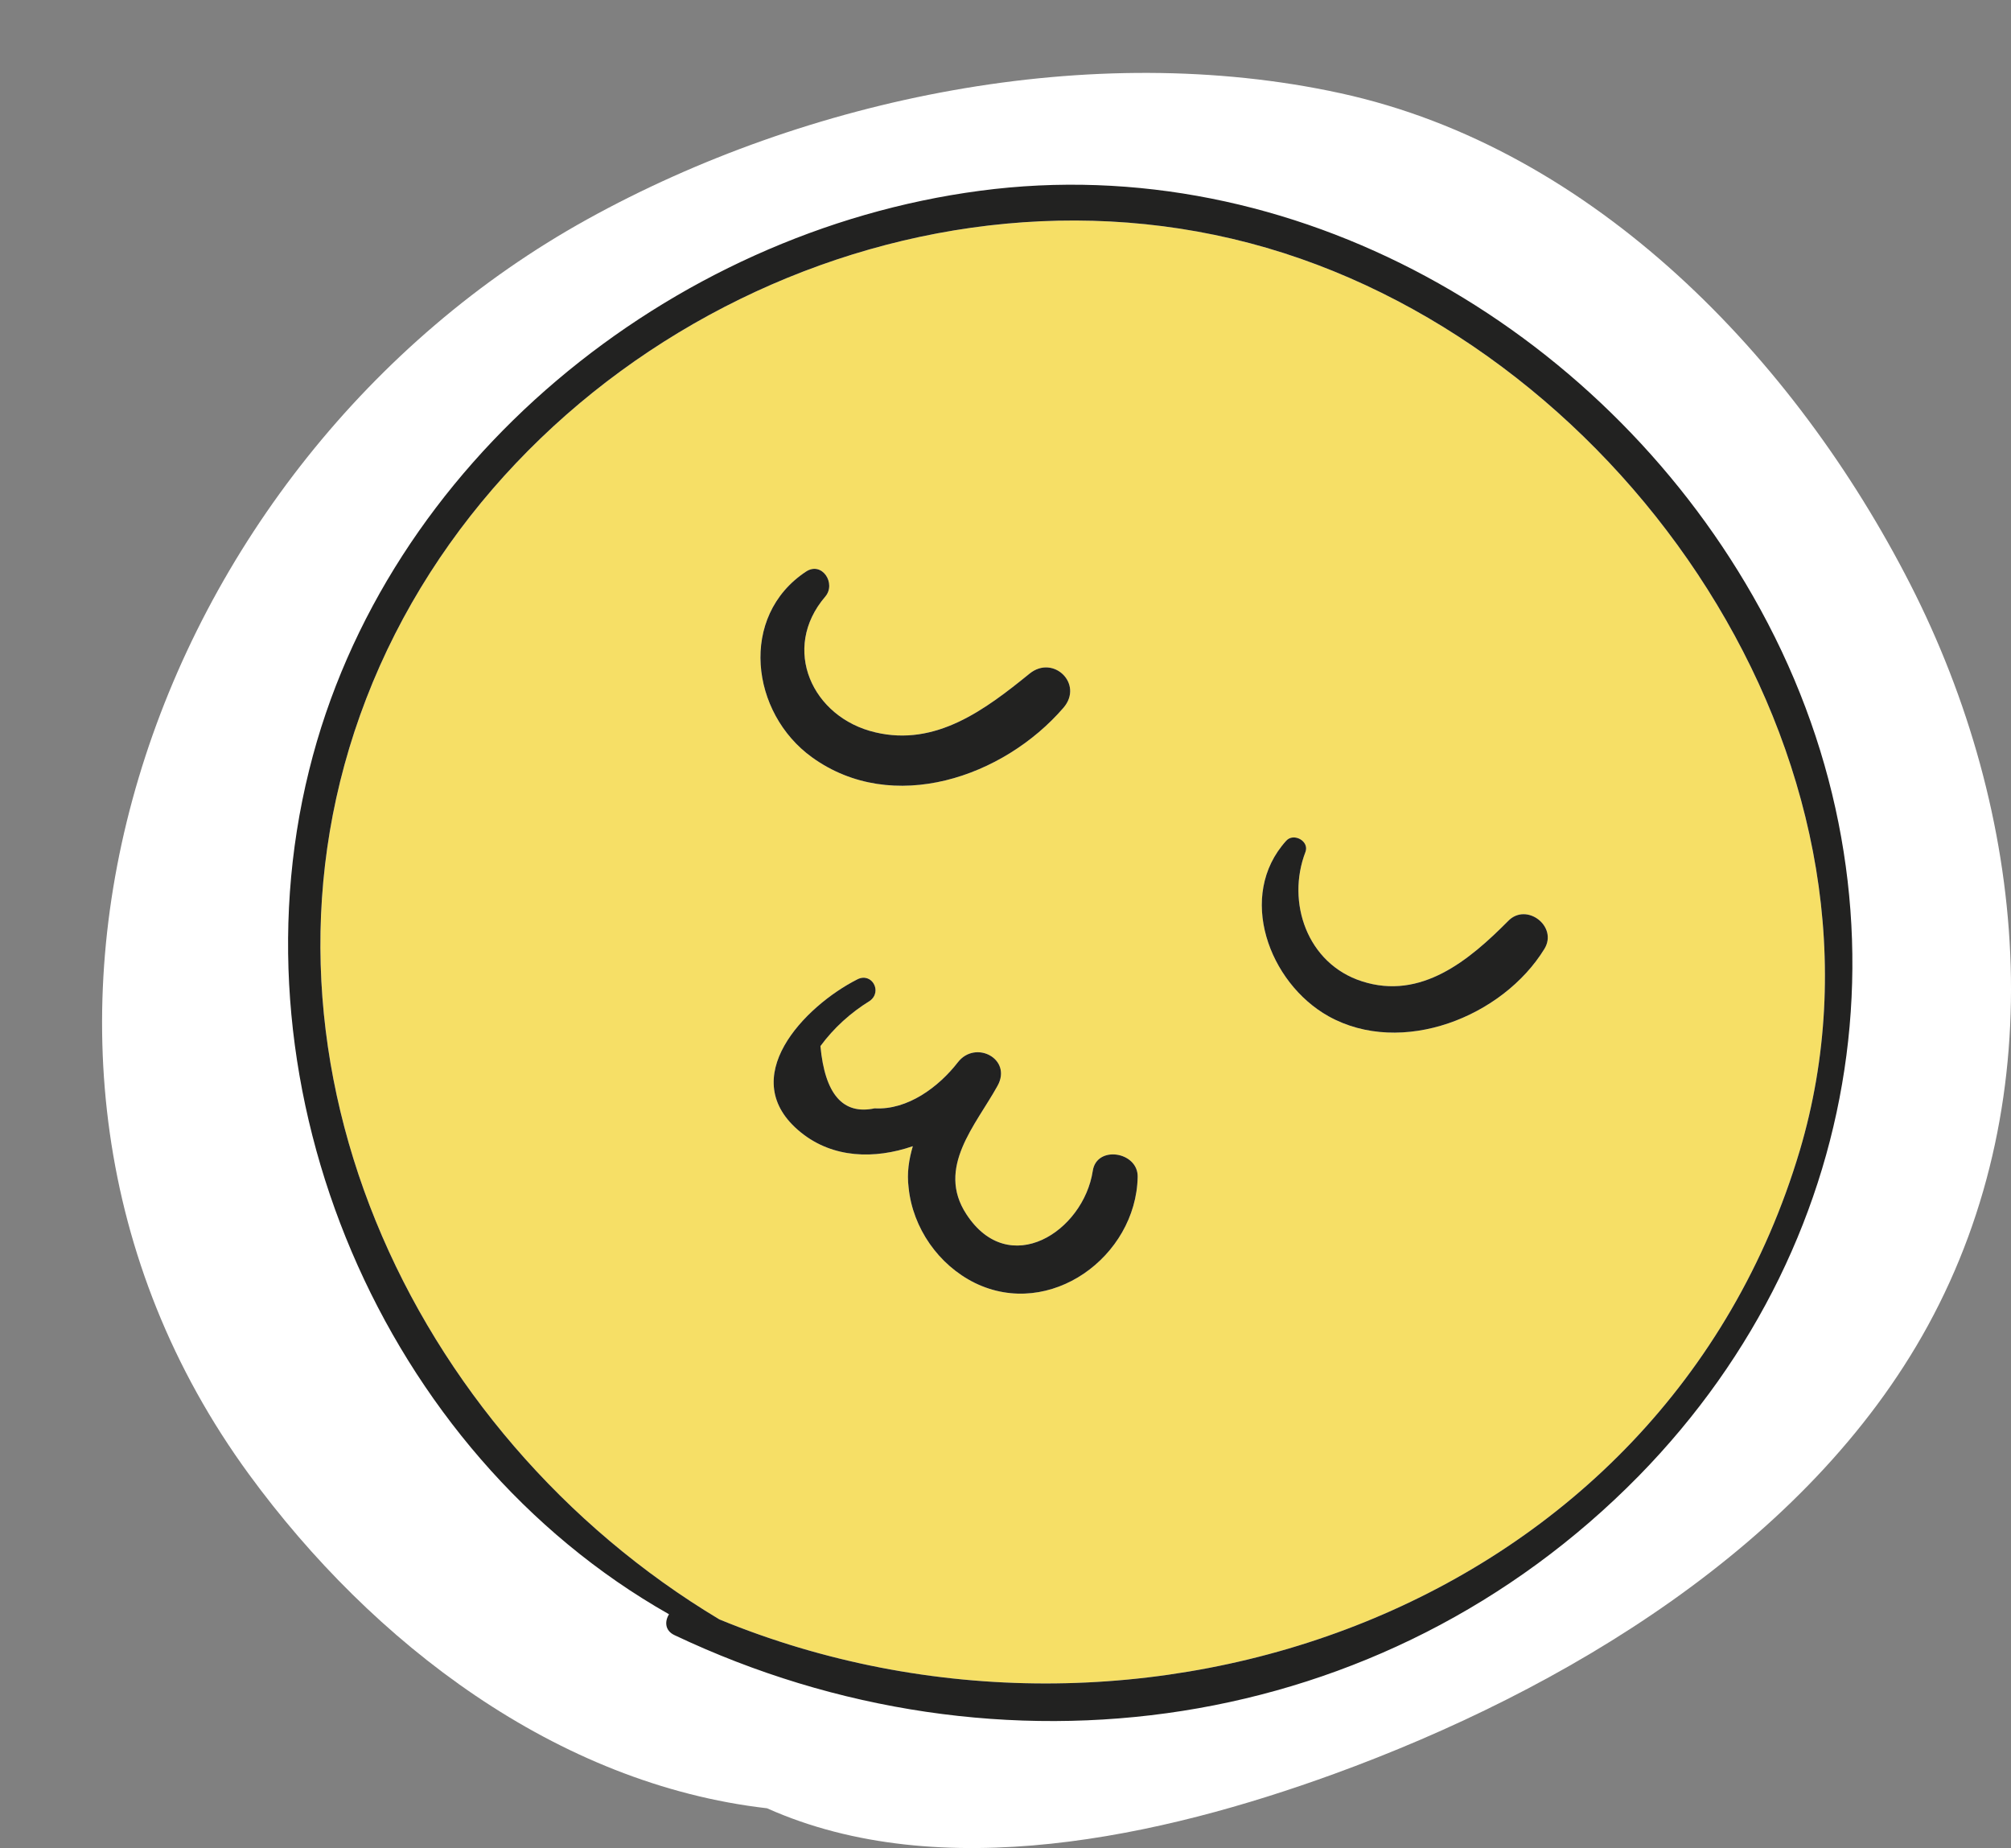<?xml version="1.0" encoding="utf-8"?>
<!-- Generator: Adobe Illustrator 22.0.1, SVG Export Plug-In . SVG Version: 6.00 Build 0)  -->
<svg version="1.1" xmlns="http://www.w3.org/2000/svg" xmlns:xlink="http://www.w3.org/1999/xlink" x="0px" y="0px"
	 viewBox="0 0 62.693 57.604" enable-background="new 0 0 62.693 57.604" xml:space="preserve">
<rect x="0" y="0" width="62.693" height="57.604" fill="#808080" stroke="none"/>
<g id="BACKGROUND">
</g>
<g id="OBJECTS">
	<g>
		<path fill="#FFFFFF" d="M59.551,18.207c-3.59-7.028-9.848-13.579-17.77-15.303C34.03,1.217,25.171,3.037,18.303,6.838
			C4.741,14.344-1.908,32.728,7.764,45.958c3.852,5.27,9.594,9.654,16.148,10.406c5.412,2.419,12.311,0.883,17.679-1.071
			c7.116-2.59,14.766-7.127,18.51-13.97C64.043,34.116,63.191,25.331,59.551,18.207z"/>
		<g>
			<path fill="#F6DF66" d="M40.017,7.887c11.11,3.56,19.55,16.33,16.09,27.98c-4.27,14.32-20.64,19.98-33.68,14.61
				c-9.67-5.79-15.23-17.76-11.01-28.7C15.677,10.727,28.677,4.257,40.017,7.887z M48.147,29.577c0.43-0.7-0.56-1.46-1.13-0.87
				c-1.2,1.21-2.71,2.48-4.56,1.88c-1.71-0.55-2.36-2.47-1.76-4.03c0.13-0.34-0.37-0.61-0.6-0.35c-1.55,1.71-0.54,4.43,1.32,5.47
				C43.697,32.947,46.847,31.697,48.147,29.577z M35.467,36.687c0.02-0.79-1.28-1-1.4-0.19c-0.29,1.89-2.61,3.39-3.94,1.35
				c-0.95-1.45,0.29-2.77,0.97-4c0.47-0.84-0.69-1.45-1.24-0.73c-0.59,0.76-1.56,1.49-2.59,1.43c-0.99,0.21-1.55-0.44-1.69-1.94
				c0.42-0.57,0.94-1.04,1.54-1.41c0.4-0.29,0.06-0.9-0.39-0.67c-1.64,0.83-3.84,3.09-1.76,4.77c1,0.81,2.3,0.84,3.49,0.43
				c-0.12,0.41-0.19,0.83-0.13,1.3c0.13,1.25,0.93,2.4,2.06,2.96C32.737,41.137,35.417,39.167,35.467,36.687z M33.157,22.057
				c0.63-0.74-0.32-1.66-1.06-1.06c-1.38,1.12-2.92,2.28-4.81,1.83c-1.97-0.46-2.95-2.61-1.56-4.23c0.35-0.41-0.1-1.11-0.6-0.78
				c-2.1,1.39-1.73,4.41,0.19,5.79C27.827,25.417,31.287,24.227,33.157,22.057z"/>
			<path fill="#222221" d="M54.647,18.577c5.2,9.08,3.76,19.96-3.56,27.43c-7.96,8.11-19.94,9.76-30.06,4.96
				c-0.3-0.14-0.31-0.43-0.17-0.65c-8.93-5.06-13.71-16.3-11.22-26.31c2.37-9.59,11.24-16.78,20.91-18.06
				C40.317,4.647,49.837,10.157,54.647,18.577z M56.107,35.867c3.46-11.65-4.98-24.42-16.09-27.98
				c-11.34-3.63-24.34,2.84-28.6,13.89c-4.22,10.94,1.34,22.91,11.01,28.7C35.467,55.847,51.837,50.187,56.107,35.867z"/>
			<path fill="#222221" d="M47.017,28.707c0.57-0.59,1.56,0.17,1.13,0.87c-1.3,2.12-4.45,3.37-6.73,2.1
				c-1.86-1.04-2.87-3.76-1.32-5.47c0.23-0.26,0.73,0.01,0.6,0.35c-0.6,1.56,0.05,3.48,1.76,4.03
				C44.307,31.187,45.817,29.917,47.017,28.707z"/>
			<path fill="#222221" d="M34.067,36.497c0.12-0.81,1.42-0.6,1.4,0.19c-0.05,2.48-2.73,4.45-5.08,3.3
				c-1.13-0.56-1.93-1.71-2.06-2.96c-0.06-0.47,0.01-0.89,0.13-1.3c-1.19,0.41-2.49,0.38-3.49-0.43c-2.08-1.68,0.12-3.94,1.76-4.77
				c0.45-0.23,0.79,0.38,0.39,0.67c-0.6,0.37-1.12,0.84-1.54,1.41c0.14,1.5,0.7,2.15,1.69,1.94c1.03,0.06,2-0.67,2.59-1.43
				c0.55-0.72,1.71-0.11,1.24,0.73c-0.68,1.23-1.92,2.55-0.97,4C31.457,39.887,33.777,38.387,34.067,36.497z"/>
			<path fill="#222221" d="M32.097,20.997c0.74-0.6,1.69,0.32,1.06,1.06c-1.87,2.17-5.33,3.36-7.84,1.55
				c-1.92-1.38-2.29-4.4-0.19-5.79c0.5-0.33,0.95,0.37,0.6,0.78c-1.39,1.62-0.41,3.77,1.56,4.23
				C29.177,23.277,30.717,22.117,32.097,20.997z"/>
		</g>
	</g>
</g>
<g id="TEXTURE">
</g>
<g id="DESIGNED_BY_FREEPIK">
</g>
</svg>
